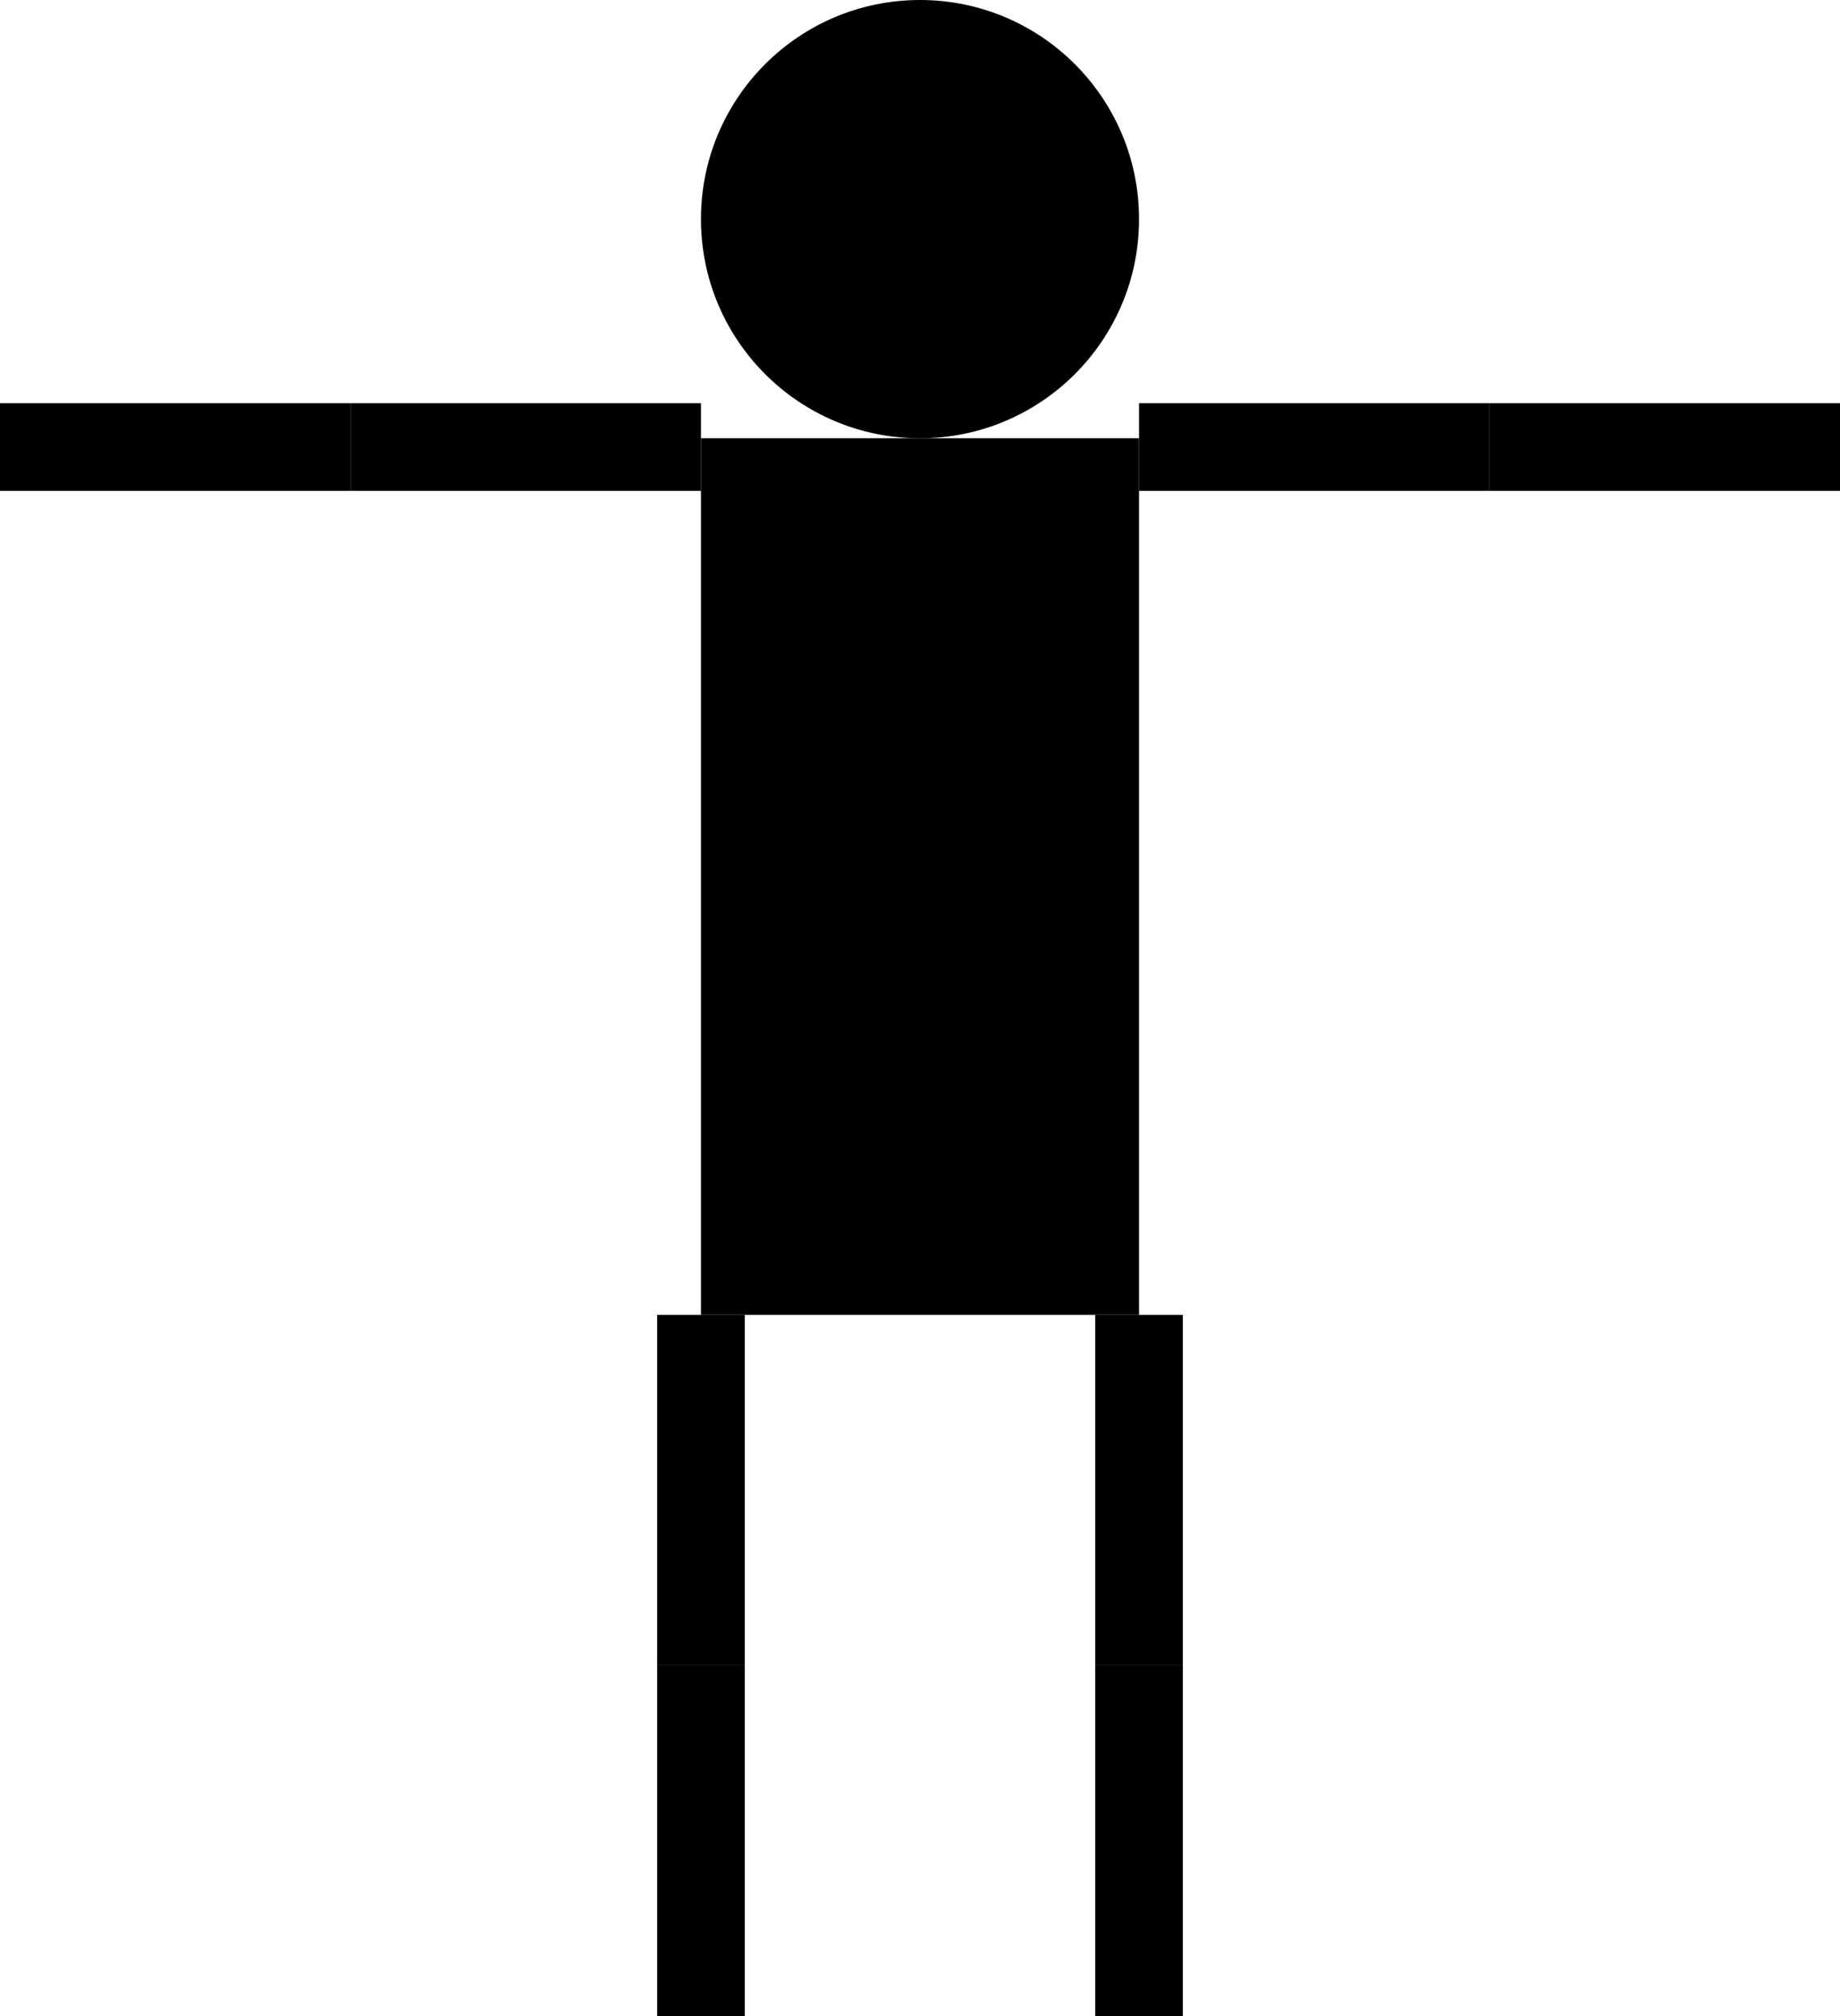 <svg id="3589d922-ea7e-4e16-9066-cc15df61058b" data-name="Layer 1" xmlns="http://www.w3.org/2000/svg" height="50%" style="margin-top: 20%" viewBox="0 0 105 115">
  <defs>
    <style>
      .arm-left {
        animation-name: arm-left;
        animation-duration: 5s;
        animation-iteration-count:infinite;
        transform-origin: 38.095% 22.18%;
        animation-timing-function: linear;
      }

      .arm-left .upperarm {
        animation-name: arm-left-upperarm;
        animation-duration: 5s;
        animation-iteration-count:infinite;
        transform-origin: 21.905% 22.18%;
        animation-timing-function: ease-in;
      }

      .arm-right {
        transform-origin: 61.905% 22.18%;
        transform: rotate(70deg);
      }

      .arm-right .upperarm {
        transform-origin: 78.095% 22.18%;
      transform: rotate(20deg);
      }

      @keyframes arm-left {
        0% {transform: rotate(-90deg);}
        25% {transform: rotate(90deg);}
        35% {transform: rotate(45deg);}
        45% {transform: rotate(90deg);}
        55% {transform: rotate(45deg);}
        65% {transform: rotate(90deg);}
        75% {transform: rotate(45deg);}
        100% {transform: rotate(-90deg);}
      }

      @keyframes arm-left-upperarm {
        0% {transform: rotate(0deg);}
        25% {transform: rotate(45deg);}
        35% {transform: rotate(0deg);}
        45% {transform: rotate(45deg);}
        55% {transform: rotate(0deg);}
        65% {transform: rotate(45deg);}
        85% {transform: rotate(0deg);}
      }
    </style>
  </defs>
  <title>stickfigure</title>
  <circle cx="52.5" cy="12.5" r="12.5"/>
  <rect x="40" y="25" width="25" height="50"/>
  <g>
    <g class="arm-left">
      <rect x="20" y="23" width="20" height="5"/>
      <rect class="upperarm" y="23" width="20" height="5"/>
    </g>
    <g class="arm-right">
      <rect x="65" y="23" width="20" height="5"/>
      <rect class="upperarm" x="85" y="23" width="20" height="5"/>
    </g>
  </g>
  <g>
    <g>
      <rect x="37.5" y="75" width="5" height="20"/>
      <rect x="37.5" y="95" width="5" height="20"/>
    </g>
    <g>
      <rect x="62.5" y="75" width="5" height="20"/>
      <rect x="62.5" y="95" width="5" height="20"/>
    </g>
  </g>
</svg>
